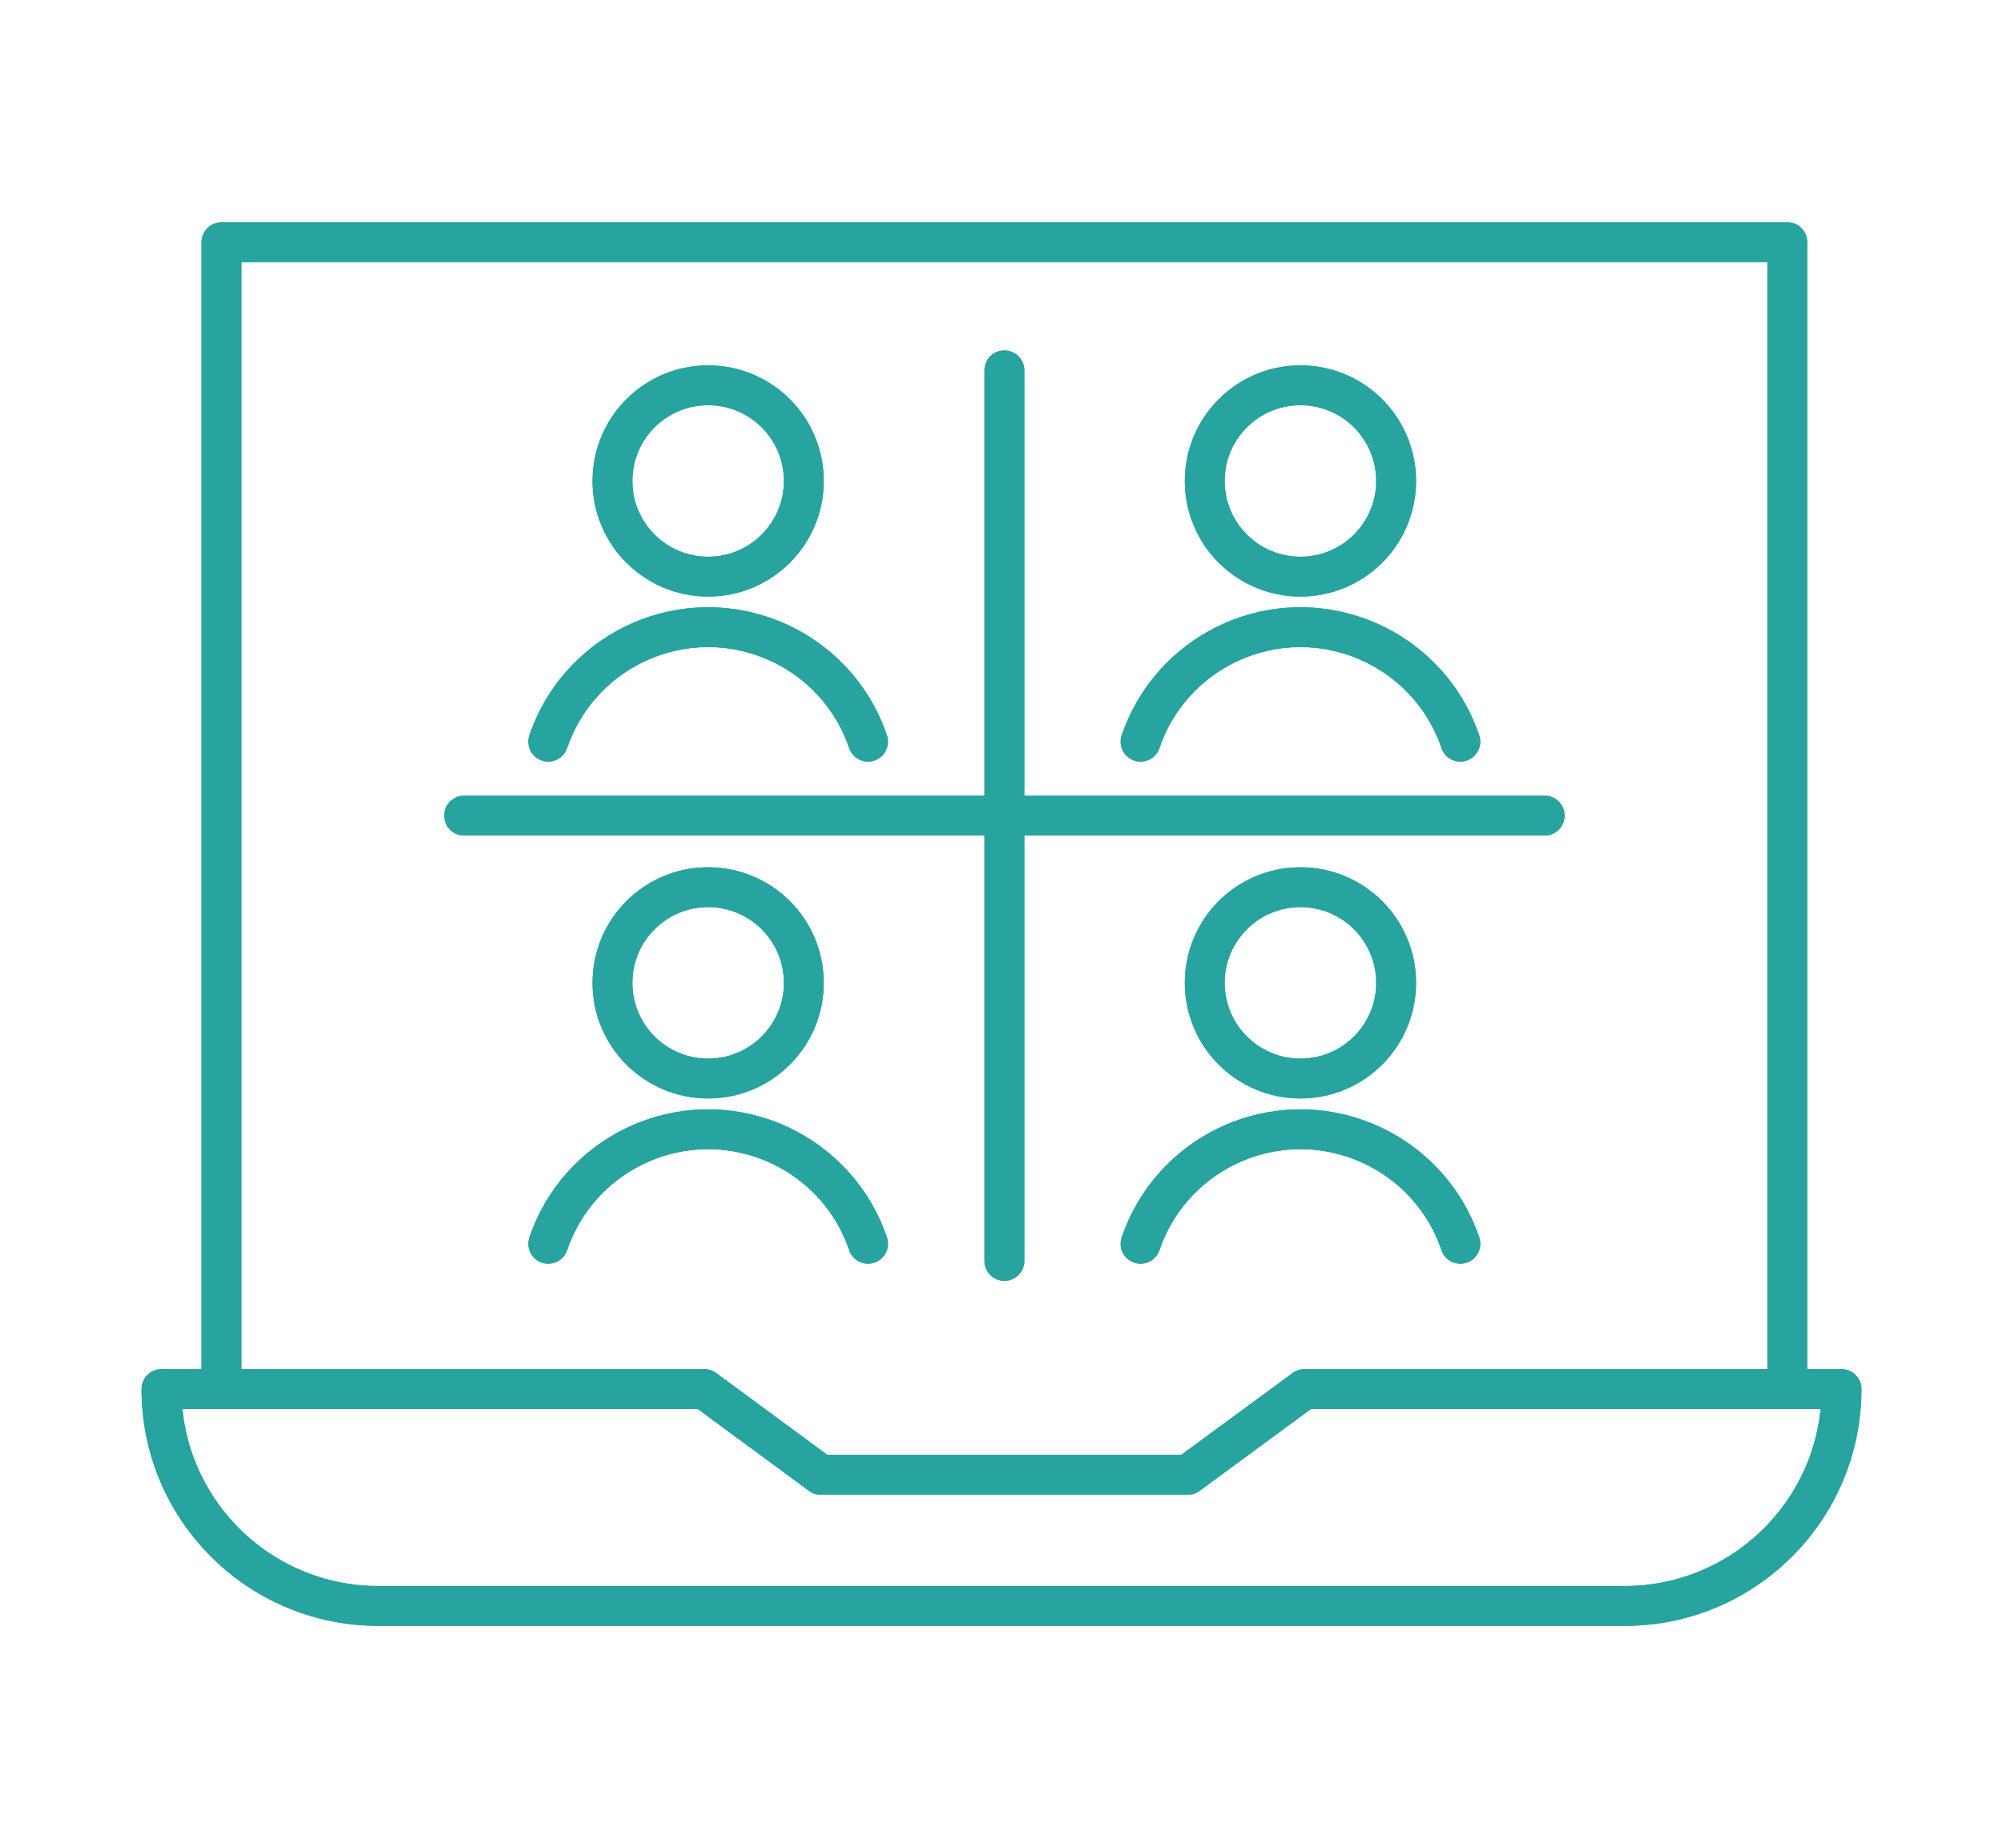 <?xml version="1.0" encoding="UTF-8"?>
<svg id="Icon_23" xmlns="http://www.w3.org/2000/svg" version="1.1" viewBox="0 0 100.47 92.73">
  <!-- Generator: Adobe Illustrator 29.8.1, SVG Export Plug-In . SVG Version: 2.1.1 Build 2)  -->
  <defs>
    <style>
      .st0 {
        fill: none;
        stroke: #27a49f;
        stroke-linecap: round;
        stroke-linejoin: round;
        stroke-width: 2px;
      }
    </style>
  </defs>
  <g id="Group_802">
    <path id="Path_2128" class="st0" d="M89.65,69.69V12.15H11.11v57.54"/>
    <path id="Path_2129" class="st0" d="M81.49,80.57H18.98c-6.01,0-10.88-4.87-10.88-10.88,0,0,0,0,0,0h27.23l5.84,4.3h18.41l5.85-4.3h26.94c0,6.01-4.87,10.88-10.88,10.88Z"/>
    <line id="Line_72" class="st0" x1="50.38" y1="63.26" x2="50.38" y2="18.58"/>
    <line id="Line_73" class="st0" x1="23.28" y1="40.92" x2="77.48" y2="40.92"/>
    <circle id="Ellipse_40" class="st0" cx="35.52" cy="24.13" r="4.8"/>
    <path id="Path_2130" class="st0" d="M27.5,37.21c1.51-4.43,6.32-6.8,10.75-5.29,2.49.85,4.45,2.8,5.29,5.29"/>
    <circle id="Ellipse_41" class="st0" cx="65.23" cy="24.13" r="4.8"/>
    <path id="Path_2131" class="st0" d="M57.21,37.21c1.51-4.43,6.32-6.8,10.75-5.29,2.49.85,4.45,2.8,5.29,5.29"/>
    <circle id="Ellipse_42" class="st0" cx="35.52" cy="49.31" r="4.8"/>
    <path id="Path_2132" class="st0" d="M27.5,62.4c1.51-4.43,6.32-6.8,10.75-5.29,2.49.85,4.45,2.8,5.29,5.29"/>
    <circle id="Ellipse_43" class="st0" cx="65.23" cy="49.31" r="4.8"/>
    <path id="Path_2133" class="st0" d="M57.21,62.4c1.51-4.43,6.32-6.8,10.75-5.29,2.49.85,4.45,2.8,5.29,5.29"/>
    <path id="Path_2134" class="st0" d="M89.65,69.69V12.15H11.11v57.54"/>
    <path id="Path_2135" class="st0" d="M81.49,80.57H18.98c-6.01,0-10.88-4.87-10.88-10.88,0,0,0,0,0,0h27.23l5.84,4.3h18.41l5.85-4.3h26.94c0,6.01-4.87,10.88-10.88,10.88Z"/>
    <line id="Line_74" class="st0" x1="50.38" y1="63.26" x2="50.38" y2="18.58"/>
    <line id="Line_75" class="st0" x1="23.28" y1="40.92" x2="77.48" y2="40.92"/>
    <circle id="Ellipse_44" class="st0" cx="35.52" cy="24.13" r="4.8"/>
    <path id="Path_2136" class="st0" d="M27.5,37.21c1.51-4.43,6.32-6.8,10.75-5.29,2.49.85,4.45,2.8,5.29,5.29"/>
    <circle id="Ellipse_45" class="st0" cx="65.23" cy="24.13" r="4.8"/>
    <path id="Path_2137" class="st0" d="M57.21,37.21c1.51-4.43,6.32-6.8,10.75-5.29,2.49.85,4.45,2.8,5.29,5.29"/>
    <circle id="Ellipse_46" class="st0" cx="35.52" cy="49.31" r="4.8"/>
    <path id="Path_2138" class="st0" d="M27.5,62.4c1.51-4.43,6.32-6.8,10.75-5.29,2.49.85,4.45,2.8,5.29,5.29"/>
    <circle id="Ellipse_47" class="st0" cx="65.23" cy="49.31" r="4.8"/>
    <path id="Path_2139" class="st0" d="M57.21,62.4c1.51-4.43,6.32-6.8,10.75-5.29,2.49.85,4.45,2.8,5.29,5.29"/>
  </g>
</svg>